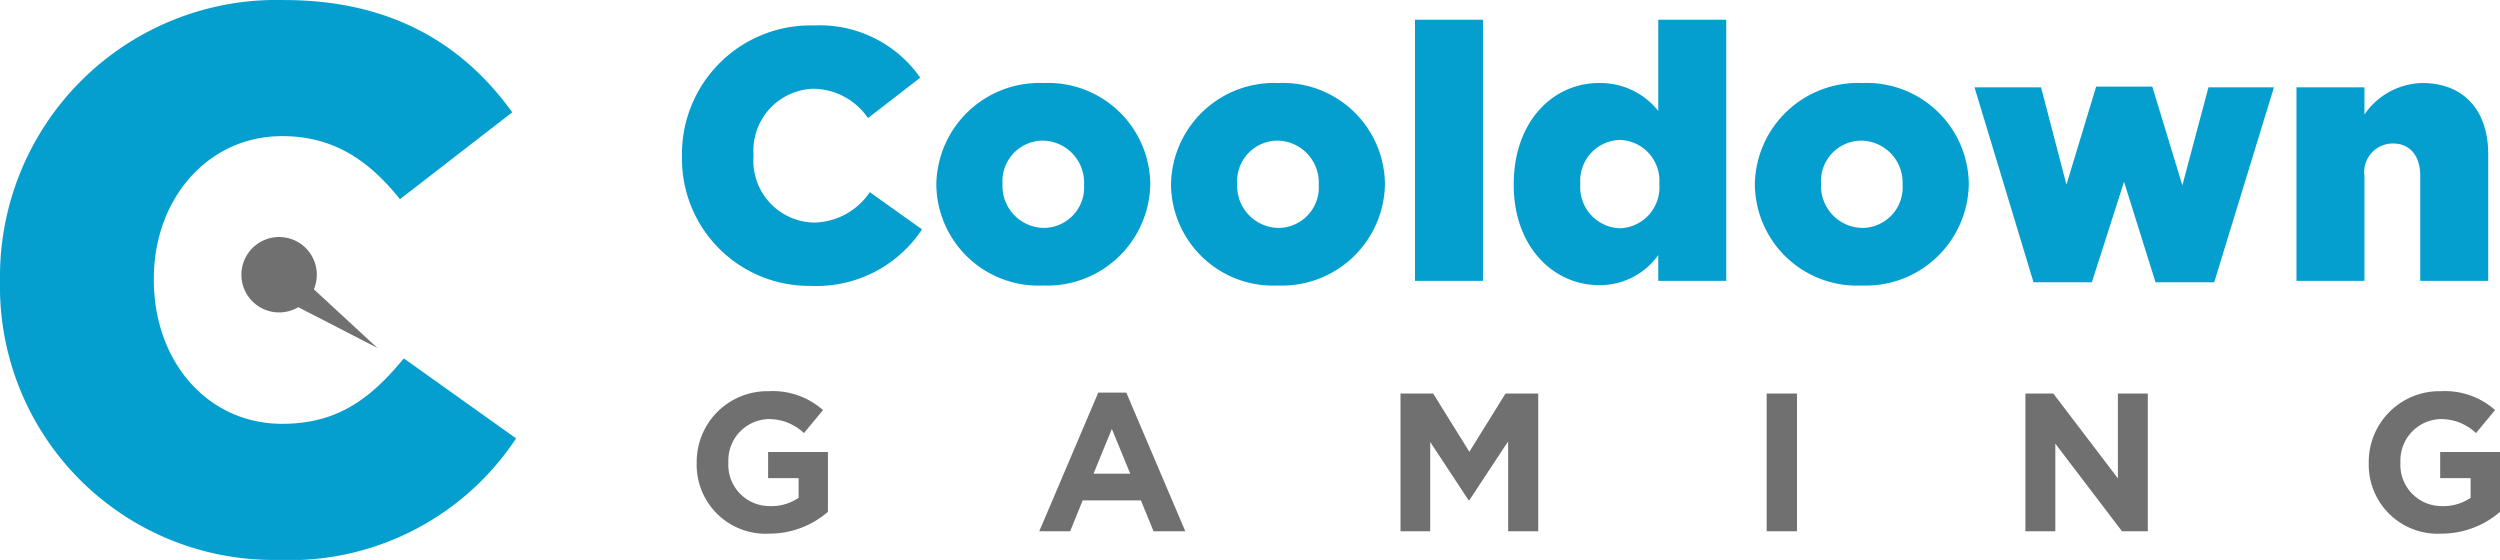 <svg xmlns="http://www.w3.org/2000/svg" width="139.764" height="31.304" viewBox="0 0 139.764 31.304">
  <g id="Group_2" data-name="Group 2" transform="translate(-11.634 -48.298)">
    <g id="Group_1" data-name="Group 1">
      <path id="Path_8" data-name="Path 8" d="M7.98.28a7.06,7.06,0,0,0,6.2-3.16L11.26-4.96A3.824,3.824,0,0,1,8.1-3.26,3.463,3.463,0,0,1,4.76-7v-.04a3.462,3.462,0,0,1,3.34-3.7A3.748,3.748,0,0,1,11.16-9.1l2.92-2.26a6.855,6.855,0,0,0-5.94-2.92A7.192,7.192,0,0,0,.76-7v.04A7.109,7.109,0,0,0,7.98.28ZM20.94.26a5.763,5.763,0,0,0,6-5.66v-.04a5.708,5.708,0,0,0-5.96-5.62,5.763,5.763,0,0,0-6,5.66v.04A5.708,5.708,0,0,0,20.94.26Zm.04-3.22a2.345,2.345,0,0,1-2.3-2.44v-.04a2.266,2.266,0,0,1,2.26-2.4,2.345,2.345,0,0,1,2.3,2.44v.04A2.266,2.266,0,0,1,20.98-2.96ZM34.06.26a5.763,5.763,0,0,0,6-5.66v-.04a5.708,5.708,0,0,0-5.96-5.62,5.763,5.763,0,0,0-6,5.66v.04A5.708,5.708,0,0,0,34.06.26Zm.04-3.22A2.345,2.345,0,0,1,31.8-5.4v-.04a2.266,2.266,0,0,1,2.26-2.4,2.345,2.345,0,0,1,2.3,2.44v.04A2.266,2.266,0,0,1,34.1-2.96ZM41.74,0h3.8V-14.6h-3.8Zm10.3.24a4.011,4.011,0,0,0,3.3-1.68V0h3.8V-14.6h-3.8v5.1a4.135,4.135,0,0,0-3.32-1.56c-2.56,0-4.76,2.14-4.76,5.66v.04C47.26-1.9,49.48.24,52.04.24ZM53.2-2.94A2.3,2.3,0,0,1,50.98-5.4v-.04A2.285,2.285,0,0,1,53.2-7.88a2.282,2.282,0,0,1,2.2,2.44v.04A2.288,2.288,0,0,1,53.2-2.94ZM66.7.26a5.763,5.763,0,0,0,6-5.66v-.04a5.708,5.708,0,0,0-5.96-5.62,5.763,5.763,0,0,0-6,5.66v.04A5.708,5.708,0,0,0,66.7.26Zm.04-3.22a2.345,2.345,0,0,1-2.3-2.44v-.04a2.266,2.266,0,0,1,2.26-2.4A2.345,2.345,0,0,1,69-5.4v.04A2.266,2.266,0,0,1,66.74-2.96ZM76.32.08h3.26l1.8-5.62L83.14.08h3.28l3.34-10.9H86.1L84.64-5.34l-1.68-5.52H79.82L78.16-5.38l-1.42-5.44H73.02ZM91.02,0h3.8V-5.86a1.6,1.6,0,0,1,1.6-1.82c.9,0,1.52.64,1.52,1.82V0h3.8V-7.08c0-2.46-1.38-3.98-3.68-3.98A4.013,4.013,0,0,0,94.82-9.3v-1.52h-3.8Z" transform="translate(49 64)" fill="#059fcf"/>
      <path id="Path_7" data-name="Path 7" d="M17.157.6a15.179,15.179,0,0,0,13.33-6.794l-6.278-4.472C22.4-8.471,20.554-7.009,17.415-7.009c-4.214,0-7.181-3.526-7.181-8.041v-.086c0-4.386,2.967-7.955,7.181-7.955,2.881,0,4.859,1.376,6.579,3.526l6.278-4.859C27.606-28.122,23.65-30.7,17.5-30.7A15.463,15.463,0,0,0,1.634-15.05v.086A15.285,15.285,0,0,0,17.157.6Z" transform="translate(10 79)" fill="#059fcf"/>
      <path id="Path_9" data-name="Path 9" d="M7.92-1.089V-4.433H4.576V-2.97H6.281v1.1a2.7,2.7,0,0,1-1.6.462A2.307,2.307,0,0,1,2.354-3.85v-.022a2.313,2.313,0,0,1,2.211-2.4,2.835,2.835,0,0,1,2.013.781L7.645-6.776A4.228,4.228,0,0,0,4.62-7.832,3.952,3.952,0,0,0,.583-3.85v.022A3.854,3.854,0,0,0,4.631.132,5,5,0,0,0,7.92-1.089ZM27.9,0,24.6-7.755H23.034L19.734,0h1.727l.7-1.727h3.256L26.125,0Zm-3.08-3.223H22.77l1.023-2.5ZM47.63,0V-7.7H45.8L43.78-4.444,41.756-7.7H39.93V0h1.661V-4.994l2.145,3.256h.044l2.167-3.289V0ZM62.095,0V-7.7H60.4V0ZM81.708,0V-7.7H80.036v4.741L76.428-7.7H74.866V0h1.672V-4.9L80.267,0ZM101.4-1.089V-4.433H98.054V-2.97h1.7v1.1a2.7,2.7,0,0,1-1.6.462A2.307,2.307,0,0,1,95.832-3.85v-.022a2.313,2.313,0,0,1,2.211-2.4,2.835,2.835,0,0,1,2.013.781l1.067-1.287A4.228,4.228,0,0,0,98.1-7.832,3.952,3.952,0,0,0,94.061-3.85v.022A3.854,3.854,0,0,0,98.109.132,5,5,0,0,0,101.4-1.089Z" transform="translate(50 78)" fill="#707070"/>
      <path id="Union_1" data-name="Union 1" d="M3.467,4.207a2.108,2.108,0,1,1,.872-1L7.887,6.484Z" transform="translate(24.843 61.265)" fill="#707070"/>
    </g>
  </g>
</svg>
